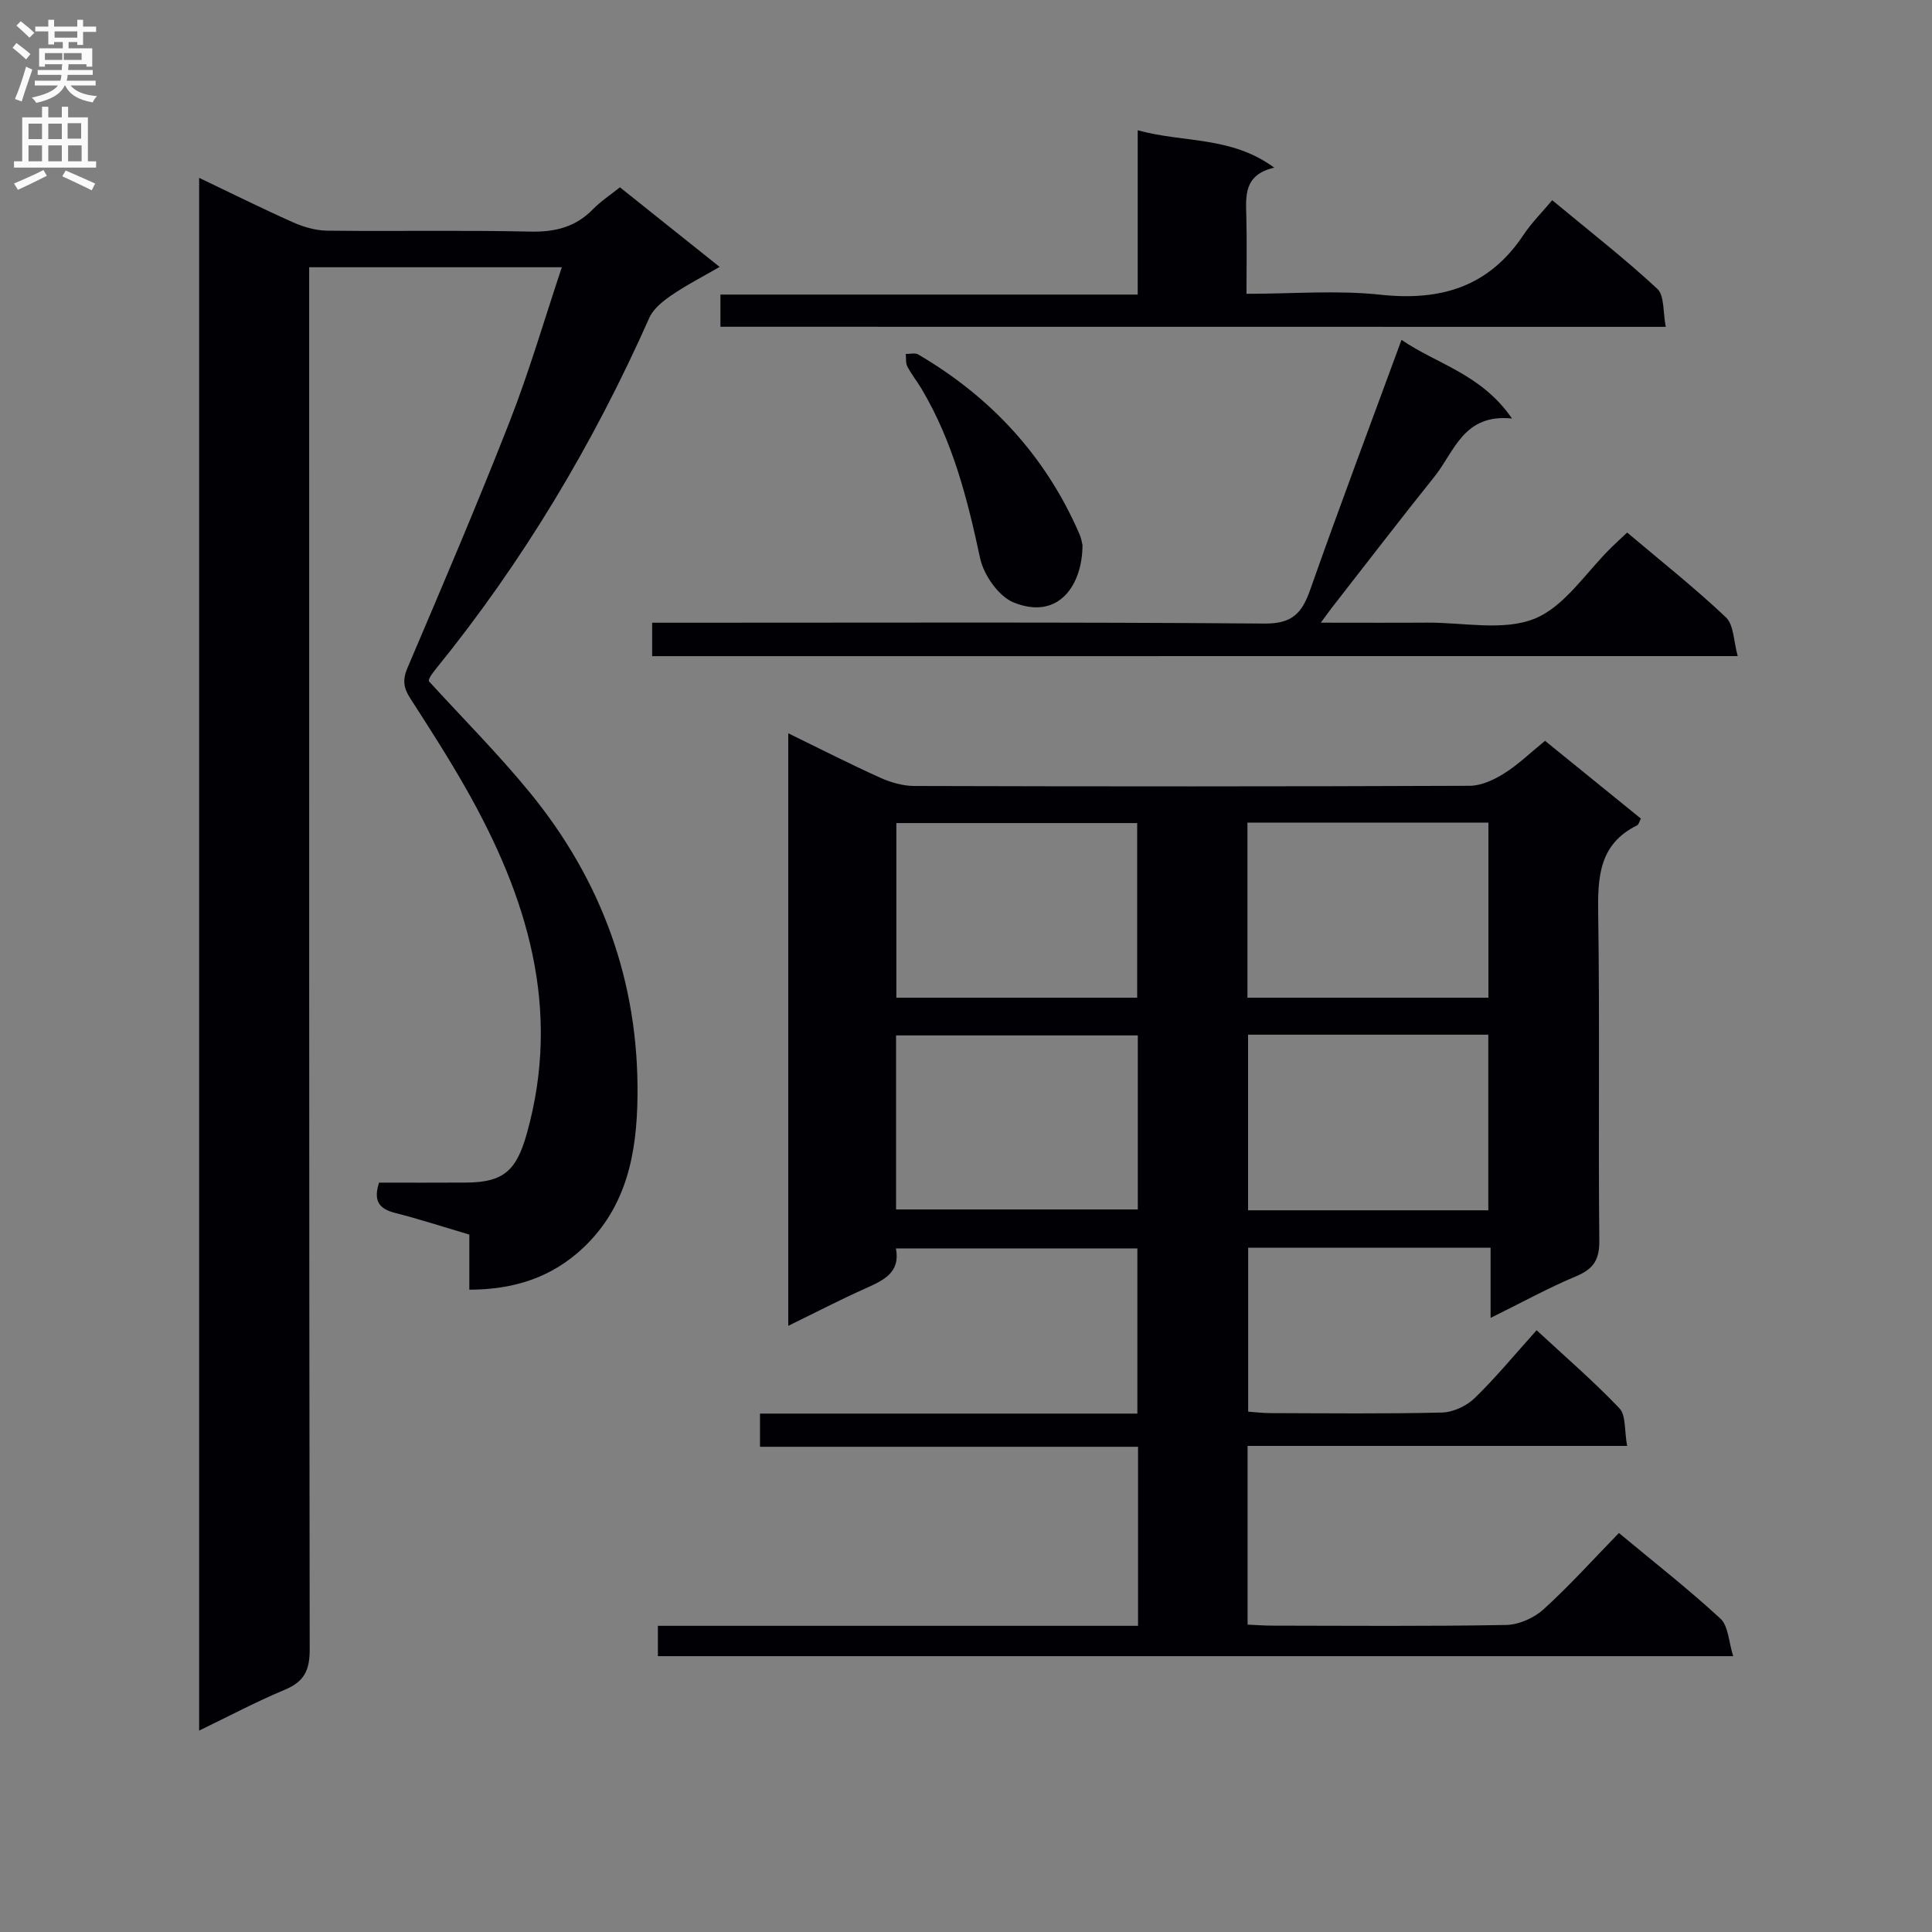 <svg enable-background="new 0 0 400 400" viewBox="0 0 400 400" xmlns="http://www.w3.org/2000/svg"><rect x="0" y="0" width="400" height="400" fill="#808080" stroke="none"/><g fill="#010105"><path d="m319.88 153.38c6.91 5.61 13.36 10.84 19.85 16.1-.32.58-.44 1.22-.79 1.4-7.91 3.9-8.17 10.77-8.05 18.45.34 22.49 0 44.99.23 67.49.04 3.98-1.17 5.89-4.77 7.4-5.75 2.41-11.24 5.43-17.74 8.64 0-5.46 0-9.87 0-14.53-17.02 0-33.44 0-50.19 0v33.94c1.47.1 3.06.3 4.65.3 11.83.03 23.67.17 35.49-.12 2.31-.06 5.08-1.36 6.76-2.99 4.4-4.27 8.31-9.04 12.82-14.05 5.92 5.49 11.81 10.56 17.14 16.16 1.38 1.45 1.01 4.58 1.6 7.79-26.69 0-52.57 0-78.58 0v37c1.82.08 3.45.21 5.07.21 16.16.02 32.33.16 48.49-.14 2.62-.05 5.75-1.45 7.72-3.24 5.4-4.91 10.31-10.37 15.6-15.8 7.36 6.12 14.44 11.66 21.02 17.73 1.64 1.52 1.69 4.77 2.64 7.77-74.94 0-148.66 0-222.63 0 0-2.03 0-3.78 0-6.28h99.41c0-12.66 0-24.58 0-37.07-26.13 0-52.04 0-78.27 0 0-2.46 0-4.36 0-6.87h78.13c0-11.65 0-22.71 0-34.2-16.47 0-33.02 0-49.99 0 .97 5-2.55 6.6-6.3 8.28-5.24 2.34-10.34 4.99-15.99 7.75 0-41.21 0-81.63 0-122.68 6.51 3.17 12.69 6.33 19 9.18 2.19.99 4.72 1.72 7.1 1.73 38.33.11 76.65.12 114.98-.04 2.4-.01 5.02-1.23 7.12-2.55 2.9-1.81 5.43-4.28 8.48-6.76zm-84.44 53.18c0-12.52 0-24.41 0-36.15-16.92 0-33.45 0-49.86 0v36.15zm.13 7.81c-17.03 0-33.46 0-50.05 0v36.03h50.05c0-12.18 0-23.95 0-36.03zm22.7-7.81h49.89c0-12.28 0-24.29 0-36.25-16.86 0-33.28 0-49.89 0zm.13 7.66v36.36h49.74c0-12.25 0-24.25 0-36.36-16.73 0-33.01 0-49.74 0z"/><path d="m41.23 358.3c0-107.41 0-214.13 0-321.48 6.66 3.18 13 6.34 19.46 9.22 2.19.97 4.7 1.69 7.07 1.72 14 .16 28-.13 41.99.19 5.16.12 9.4-.92 13.03-4.64 1.6-1.65 3.58-2.93 5.57-4.53 6.76 5.39 13.35 10.66 20.64 16.48-3.66 2.12-6.97 3.81-10.01 5.9-1.77 1.21-3.72 2.78-4.55 4.65-11.6 26.12-26.14 50.43-44.15 72.64-.92 1.14-1.77 2.34-1.41 2.67 6.93 7.59 14.2 14.89 20.71 22.82 14.98 18.24 22.67 39.31 22.41 62.97-.13 11.63-2.13 22.87-11.28 31.47-6.54 6.14-14.33 8.61-23.54 8.64 0-3.81 0-7.42 0-11.41-5.31-1.57-10.32-3.2-15.41-4.5-3.16-.81-4.54-2.36-3.28-6.26 5.84 0 11.95.03 18.07-.01 7.75-.05 10.37-2.52 12.5-10.07 7.31-25.92.09-49.22-12.6-71.55-3.61-6.36-7.57-12.52-11.53-18.67-1.36-2.11-1.62-3.77-.57-6.24 7.23-16.96 14.47-33.92 21.19-51.08 4.03-10.3 7.13-20.98 10.78-31.9-17.65 0-34.58 0-52.31 0v6.24c0 93.31-.03 186.63.11 279.94.01 4.29-1.14 6.64-5.08 8.3-5.91 2.47-11.59 5.48-17.81 8.49z"/><path d="m135.02 135.85c0-2.3 0-4.25 0-6.92h5.87c40.32 0 80.64-.15 120.95.17 5.76.05 7.74-2.21 9.43-7.02 6-17.04 12.38-33.96 18.9-51.72 7.16 4.97 16.53 7.03 22.87 16.29-10.06-1.04-11.91 6.87-16.05 12.03-7.17 8.95-14.16 18.06-21.22 27.11-.58.75-1.13 1.53-2.31 3.13 7.91 0 14.98.04 22.04-.01 7.48-.05 15.76 1.79 22.22-.82 6.28-2.54 10.69-9.68 15.94-14.79.94-.92 1.92-1.81 3.23-3.04 6.91 5.84 13.95 11.41 20.44 17.55 1.65 1.56 1.58 4.94 2.45 8.03-75.42.01-149.81.01-224.76.01z"/><path d="m149.16 67.65c0-2.24 0-4.19 0-6.66h86.39c0-11.4 0-22.31 0-34.02 9.52 2.64 19.3 1.15 28.27 7.74-6.33 1.47-5.89 5.82-5.78 10.13.13 5.12.03 10.25.03 15.99 9.59 0 18.78-.78 27.78.19 12.47 1.34 22.41-1.64 29.56-12.37 1.64-2.47 3.79-4.61 5.96-7.2 7.89 6.55 15.09 12.15 21.75 18.34 1.52 1.41 1.15 4.84 1.76 7.88-65.58-.02-130.42-.02-195.72-.02z"/><path d="m224.12 112.85c-.01 8.21-4.89 15.64-14.22 11.9-3.13-1.25-6.23-5.69-6.98-9.18-2.61-12.24-5.66-24.21-12.12-35.06-.93-1.57-2.1-3.01-2.94-4.62-.38-.73-.24-1.73-.33-2.61.87.02 1.93-.27 2.58.11 15.09 8.84 26.41 21.09 33.39 37.21.39.89.52 1.88.62 2.25z"/></g><path d="m2.6 9.9.8-1c.9.7 1.9 1.4 2.9 2.3l-.9 1.1c-1.1-1-2-1.8-2.8-2.4zm.5 10.6c.9-2.1 1.6-4.3 2.3-6.7.4.2.8.4 1.3.6-.7 2.1-1.5 4.3-2.2 6.6zm.3-15.2.9-.9c1 .8 2 1.6 2.8 2.4l-1 1c-.9-.9-1.8-1.7-2.7-2.5zm12.6-1.2h1.2v1.4h2.7v1.1h-2.7v2.7h-1.2v-.6h-1.8v1.3h4.9v3.8h-1.2v-.5h-3.7c0 .4-.1.9-.1 1.2h5.1v1h-5.2c0 .5-.1.9-.2 1.2h6v1h-5.2c1.1 1.3 2.9 2 5.5 2.2-.4.4-.7.8-.9 1.3-2.9-.5-4.8-1.6-5.7-3.5h-.1c-.8 1.7-2.7 2.9-5.9 3.6-.2-.4-.6-.8-.9-1.1 2.8-.6 4.6-1.4 5.4-2.5h-4.8v-1h5.3c.1-.3.2-.7.2-1.2h-4.9v-1h5c0-.4 0-.8.1-1.2h-3.6v.5h-1.2v-3.8h4.9v-1.3h-1.8v.5h-1.2v-2.7h-2.7v-1h2.7v-1.4h1.2v1.4h4.8zm-6.7 8.3h3.6c0-.4 0-.9 0-1.4h-3.6zm1.9-4.6h4.8v-1.3h-4.7v1.3zm6.7 3.2h-4.7v1.4h3.7v-1.4z" fill="#fbfafa"/><path d="m8.7 22.1h1.3v2.2h2.8v-2.2h1.3v2.2h4.1v9.1h1.7v1.3h-17v-1.3h1.7v-9.1h4.1zm.3 13.1.7 1.2c-1.8.9-3.8 1.9-6 2.9-.2-.4-.5-.8-.8-1.3 2.3-1 4.4-1.9 6.1-2.8zm-3.1-6.4h2.8v-3.2h-2.8zm0 4.6h2.8v-3.3h-2.8zm4.1-4.6h2.8v-3.2h-2.8zm0 4.6h2.8v-3.3h-2.8zm3.6 1.9c2.1.9 4.1 1.8 6.1 2.7l-.7 1.4c-2.2-1.1-4.2-2-6.1-2.9zm3.2-9.8h-2.8v3.2h2.8v-3.1zm-2.7 7.9h2.8v-3.3h-2.8z" fill="#fbfafa"/></svg>